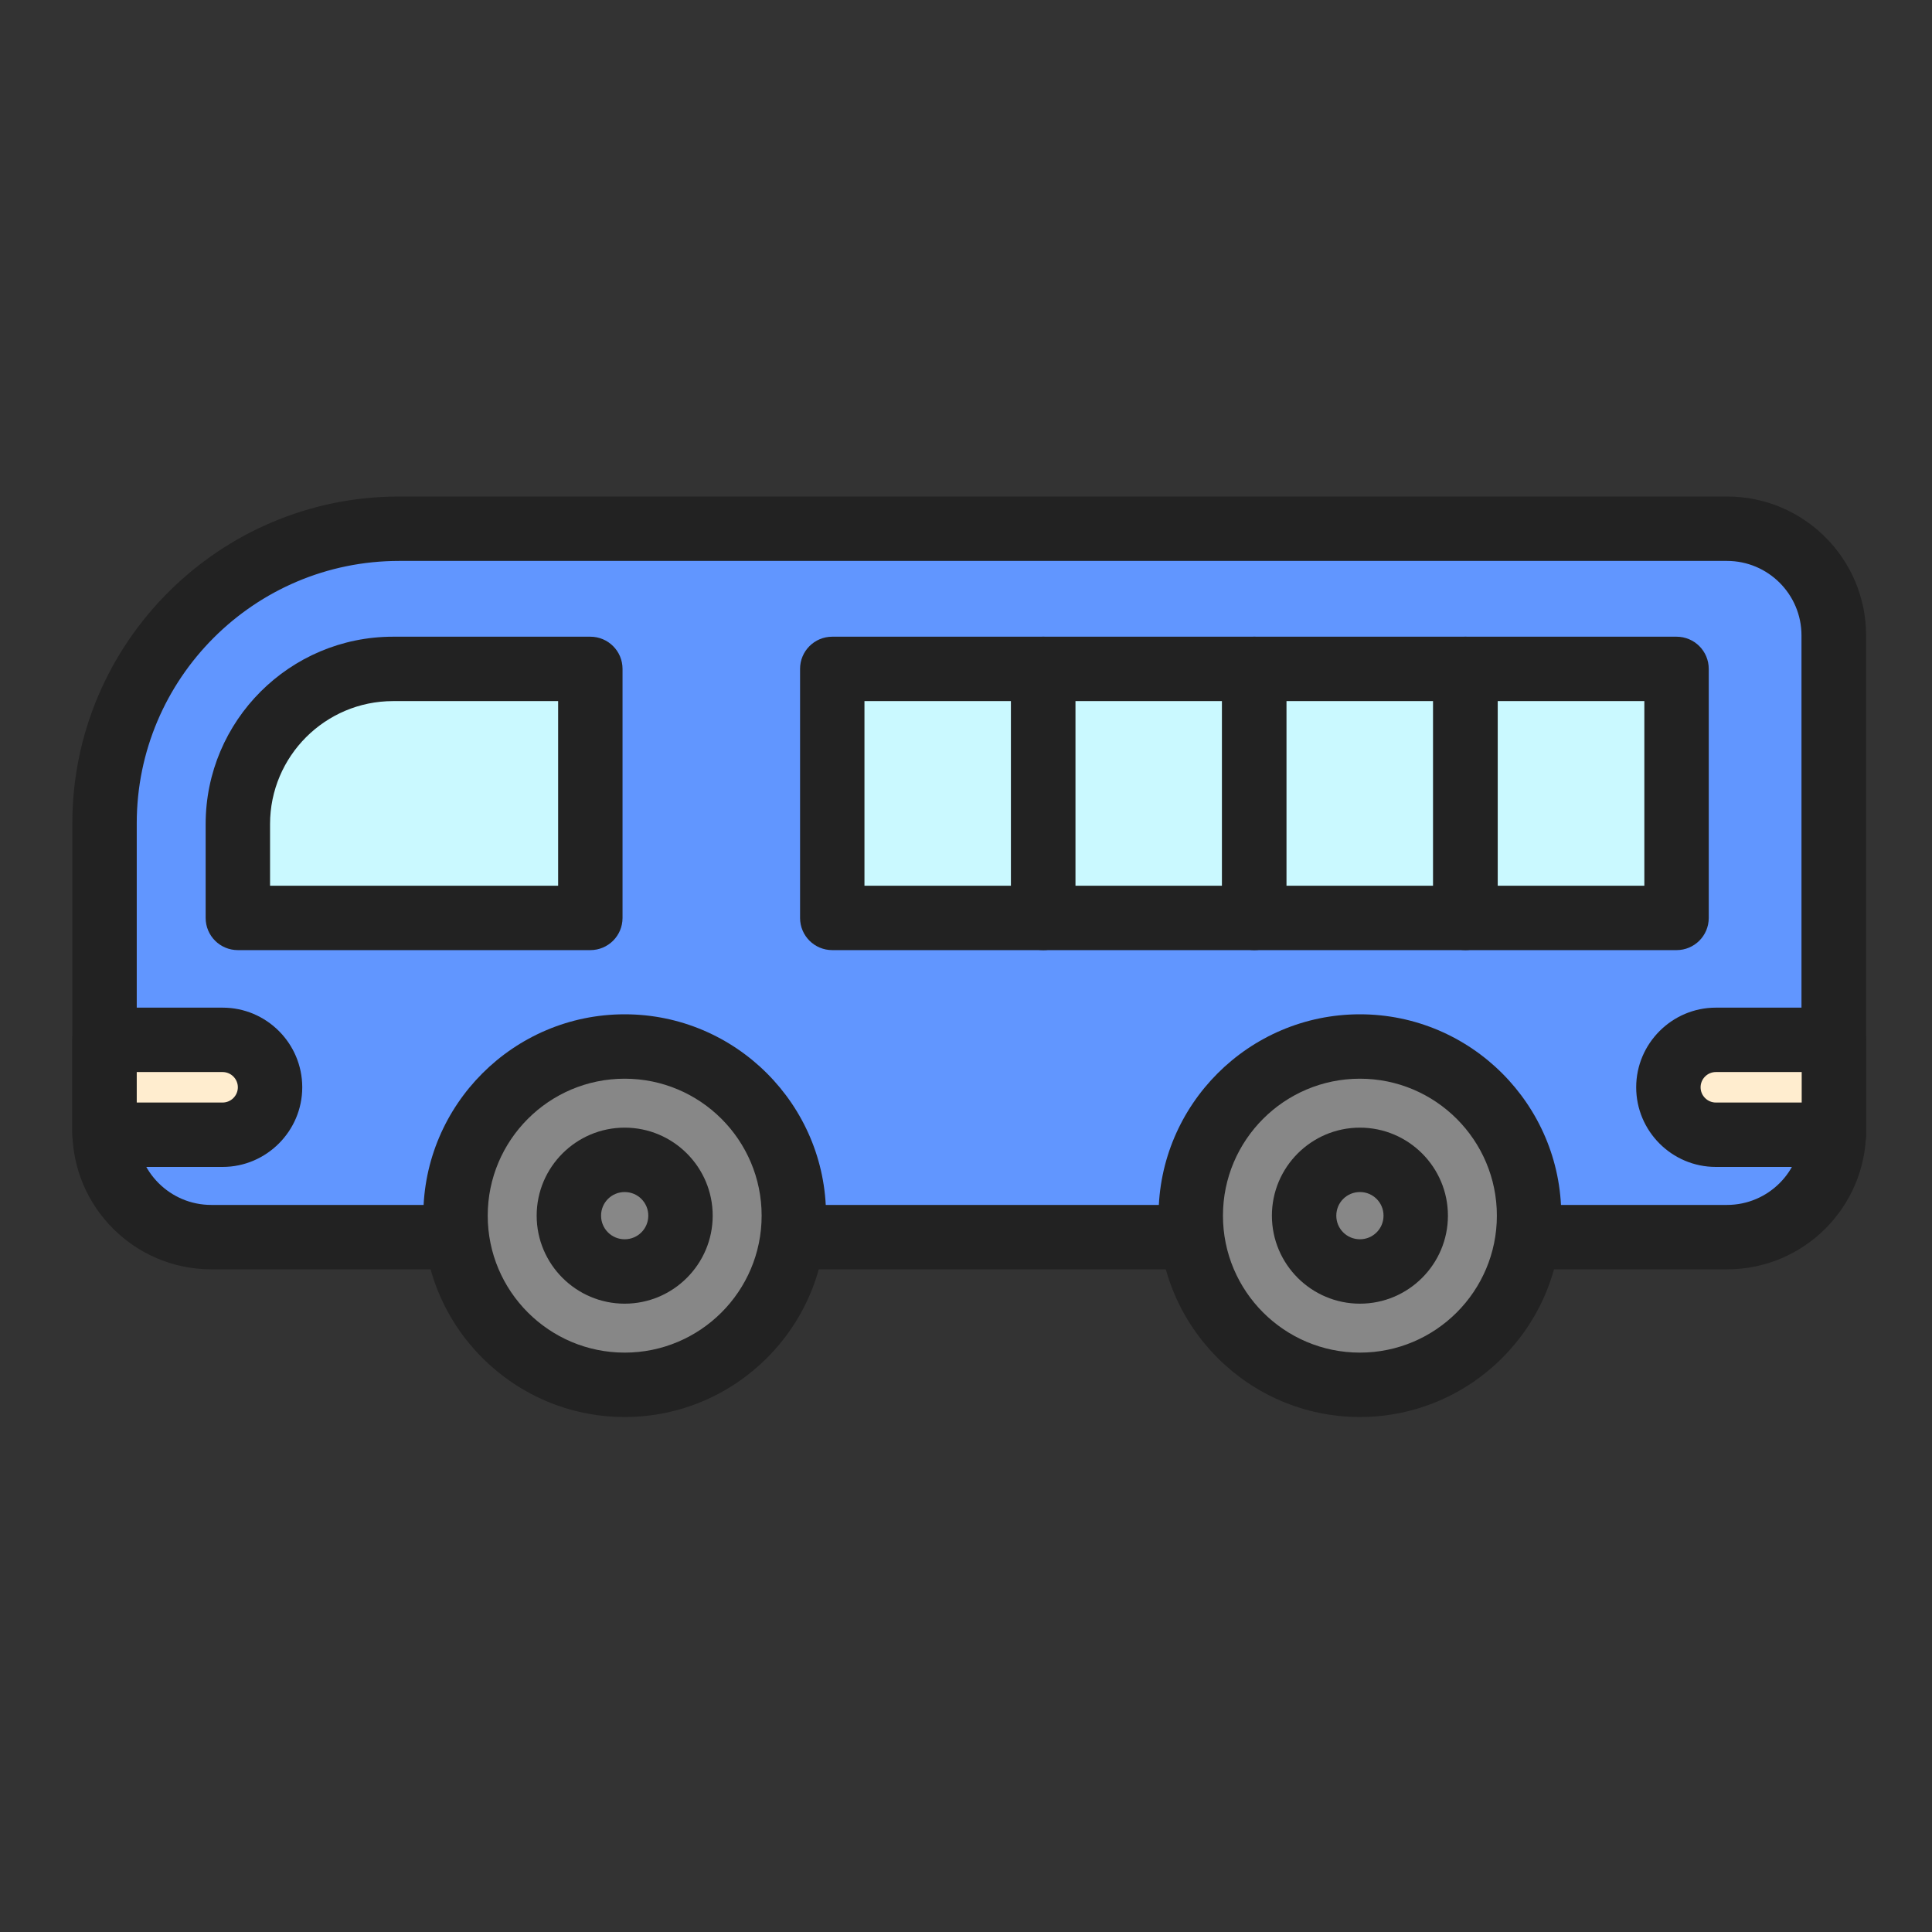 <svg width="90" height="90" viewBox="0 0 90 90" fill="none" xmlns="http://www.w3.org/2000/svg">
<rect x="0" y="0" width="90" height="90" fill="#333333" stroke="none"/>
<g clip-path="url(#clip0_1046_320)">
<path d="M18.59 24.63H80.46C83.2 24.63 85.43 26.86 85.43 29.6V52.66C85.43 55.4 83.2 57.63 80.46 57.63H9.84C7.1 57.63 4.87 55.4 4.87 52.66V38.35C4.87 30.78 11.02 24.63 18.59 24.63Z" fill="#6196FF"/>
<path d="M80.45 59.13H9.84C6.27 59.13 3.37 56.23 3.37 52.66V38.35C3.37 29.96 10.2 23.13 18.59 23.13H80.46C84.03 23.13 86.93 26.03 86.93 29.6V52.66C86.93 56.23 84.03 59.13 80.46 59.13H80.45ZM18.59 26.13C11.85 26.13 6.37 31.61 6.37 38.35V52.66C6.37 54.58 7.93 56.13 9.84 56.13H80.45C82.37 56.13 83.92 54.57 83.92 52.66V29.6C83.92 27.68 82.36 26.13 80.45 26.13H18.59Z" fill="#222222"/>
<path d="M29.1 64.51C33.452 64.51 36.98 60.982 36.98 56.63C36.98 52.278 33.452 48.75 29.1 48.75C24.748 48.75 21.22 52.278 21.22 56.63C21.22 60.982 24.748 64.51 29.1 64.51Z" fill="#878787"/>
<path d="M29.1 66.01C23.93 66.01 19.72 61.8 19.72 56.63C19.72 51.46 23.93 47.25 29.1 47.25C34.27 47.25 38.48 51.46 38.48 56.63C38.48 61.8 34.27 66.01 29.1 66.01ZM29.1 50.25C25.58 50.25 22.72 53.11 22.72 56.63C22.72 60.15 25.58 63.01 29.1 63.01C32.62 63.01 35.48 60.15 35.48 56.63C35.48 53.11 32.62 50.25 29.1 50.25Z" fill="#222222"/>
<path d="M29.1 59.23C30.536 59.23 31.7 58.066 31.7 56.63C31.7 55.194 30.536 54.03 29.1 54.03C27.664 54.03 26.5 55.194 26.5 56.63C26.5 58.066 27.664 59.23 29.1 59.23Z" fill="#878787"/>
<path d="M29.1 60.73C26.84 60.73 25 58.89 25 56.63C25 54.37 26.84 52.53 29.1 52.53C31.36 52.53 33.2 54.37 33.2 56.63C33.2 58.89 31.36 60.73 29.1 60.73ZM29.1 55.53C28.49 55.53 28 56.02 28 56.63C28 57.24 28.49 57.73 29.1 57.73C29.71 57.73 30.2 57.24 30.2 56.63C30.2 56.02 29.71 55.53 29.1 55.53Z" fill="#222222"/>
<path d="M63.35 64.51C67.702 64.51 71.23 60.982 71.23 56.63C71.23 52.278 67.702 48.75 63.35 48.75C58.998 48.75 55.47 52.278 55.47 56.63C55.47 60.982 58.998 64.51 63.35 64.51Z" fill="#878787"/>
<path d="M63.35 66.01C58.18 66.01 53.97 61.8 53.97 56.63C53.97 51.46 58.18 47.25 63.35 47.25C68.52 47.25 72.73 51.46 72.73 56.63C72.73 61.8 68.52 66.01 63.35 66.01ZM63.35 50.25C59.83 50.25 56.97 53.11 56.97 56.63C56.97 60.15 59.83 63.01 63.35 63.01C66.87 63.01 69.73 60.15 69.73 56.63C69.73 53.11 66.87 50.25 63.35 50.25Z" fill="#222222"/>
<path d="M63.35 59.23C64.786 59.23 65.95 58.066 65.95 56.63C65.95 55.194 64.786 54.03 63.35 54.03C61.914 54.03 60.75 55.194 60.75 56.63C60.75 58.066 61.914 59.23 63.35 59.23Z" fill="#878787"/>
<path d="M63.35 60.73C61.09 60.73 59.25 58.89 59.25 56.63C59.25 54.37 61.09 52.53 63.35 52.53C65.61 52.53 67.45 54.37 67.45 56.63C67.45 58.89 65.61 60.73 63.35 60.73ZM63.35 55.53C62.74 55.53 62.25 56.02 62.25 56.63C62.25 57.24 62.74 57.73 63.35 57.73C63.96 57.73 64.45 57.24 64.45 56.63C64.45 56.02 63.96 55.53 63.35 55.53Z" fill="#222222"/>
<path d="M48.6 31.16H38.77V42.76H48.6V31.16Z" fill="#CAF9FF"/>
<path d="M48.6 44.26H38.77C37.94 44.26 37.27 43.59 37.27 42.76V31.16C37.27 30.33 37.94 29.66 38.77 29.66H48.6C49.43 29.66 50.1 30.33 50.1 31.16V42.76C50.1 43.59 49.43 44.26 48.6 44.26ZM40.27 41.26H47.1V32.66H40.27V41.26Z" fill="#222222"/>
<path d="M18.31 31.16H27.5V42.76H11.08V38.39C11.08 34.4 14.32 31.16 18.31 31.16Z" fill="#CAF9FF"/>
<path d="M27.5 44.26H11.08C10.25 44.26 9.58 43.59 9.58 42.76V38.39C9.58 33.57 13.5 29.66 18.31 29.66H27.5C28.33 29.66 29 30.33 29 31.16V42.76C29 43.59 28.33 44.26 27.5 44.26ZM12.58 41.26H26V32.66H18.31C15.15 32.66 12.58 35.23 12.58 38.39V41.26Z" fill="#222222"/>
<path d="M58.43 31.16H48.6V42.76H58.43V31.16Z" fill="#CAF9FF"/>
<path d="M58.43 44.26H48.6C47.77 44.26 47.1 43.59 47.1 42.76V31.16C47.1 30.33 47.77 29.66 48.6 29.66H58.43C59.26 29.66 59.93 30.33 59.93 31.16V42.76C59.93 43.59 59.26 44.26 58.43 44.26ZM50.1 41.26H56.93V32.66H50.1V41.26Z" fill="#222222"/>
<path d="M68.26 31.16H58.43V42.76H68.26V31.16Z" fill="#CAF9FF"/>
<path d="M68.26 44.26H58.43C57.6 44.26 56.93 43.59 56.93 42.76V31.16C56.93 30.33 57.6 29.66 58.43 29.66H68.26C69.09 29.66 69.76 30.33 69.76 31.16V42.76C69.76 43.59 69.09 44.26 68.26 44.26ZM59.93 41.26H66.76V32.66H59.93V41.26Z" fill="#222222"/>
<path d="M78.09 31.16H68.26V42.76H78.09V31.16Z" fill="#CAF9FF"/>
<path d="M78.1 44.26H68.27C67.44 44.26 66.77 43.59 66.77 42.76V31.16C66.77 30.33 67.44 29.66 68.27 29.66H78.1C78.93 29.66 79.6 30.33 79.6 31.16V42.76C79.6 43.59 78.93 44.26 78.1 44.26ZM69.77 41.26H76.6V32.66H69.77V41.26Z" fill="#222222"/>
<path d="M4.87 48.44H10.37C11.59 48.44 12.58 49.43 12.58 50.65C12.58 51.87 11.59 52.86 10.37 52.86H4.87V48.43V48.44Z" fill="#FFEDCF"/>
<path d="M10.37 54.36H4.87C4.04 54.36 3.37 53.69 3.37 52.86V48.44C3.37 47.61 4.04 46.94 4.87 46.94H10.37C12.42 46.94 14.08 48.61 14.08 50.65C14.08 52.69 12.41 54.36 10.37 54.36ZM6.37 51.36H10.37C10.76 51.36 11.08 51.04 11.08 50.65C11.08 50.26 10.76 49.94 10.37 49.94H6.37V51.36Z" fill="#222222"/>
<path d="M85.43 52.86H79.93C78.71 52.86 77.72 51.87 77.72 50.65C77.72 49.43 78.71 48.44 79.93 48.44H85.43V52.87V52.86Z" fill="#FFEDCF"/>
<path d="M85.43 54.36H79.93C77.88 54.36 76.22 52.69 76.22 50.65C76.22 48.61 77.89 46.94 79.93 46.94H85.43C86.26 46.94 86.93 47.61 86.93 48.44V52.86C86.93 53.69 86.26 54.36 85.43 54.36ZM79.93 49.94C79.54 49.94 79.22 50.26 79.22 50.65C79.22 51.04 79.54 51.36 79.93 51.36H83.93V49.94H79.93Z" fill="#222222"/>
</g>
<defs>
<clipPath id="clip0_1046_320">
<rect width="90" height="90" fill="white"/>
</clipPath>
</defs>
</svg>
